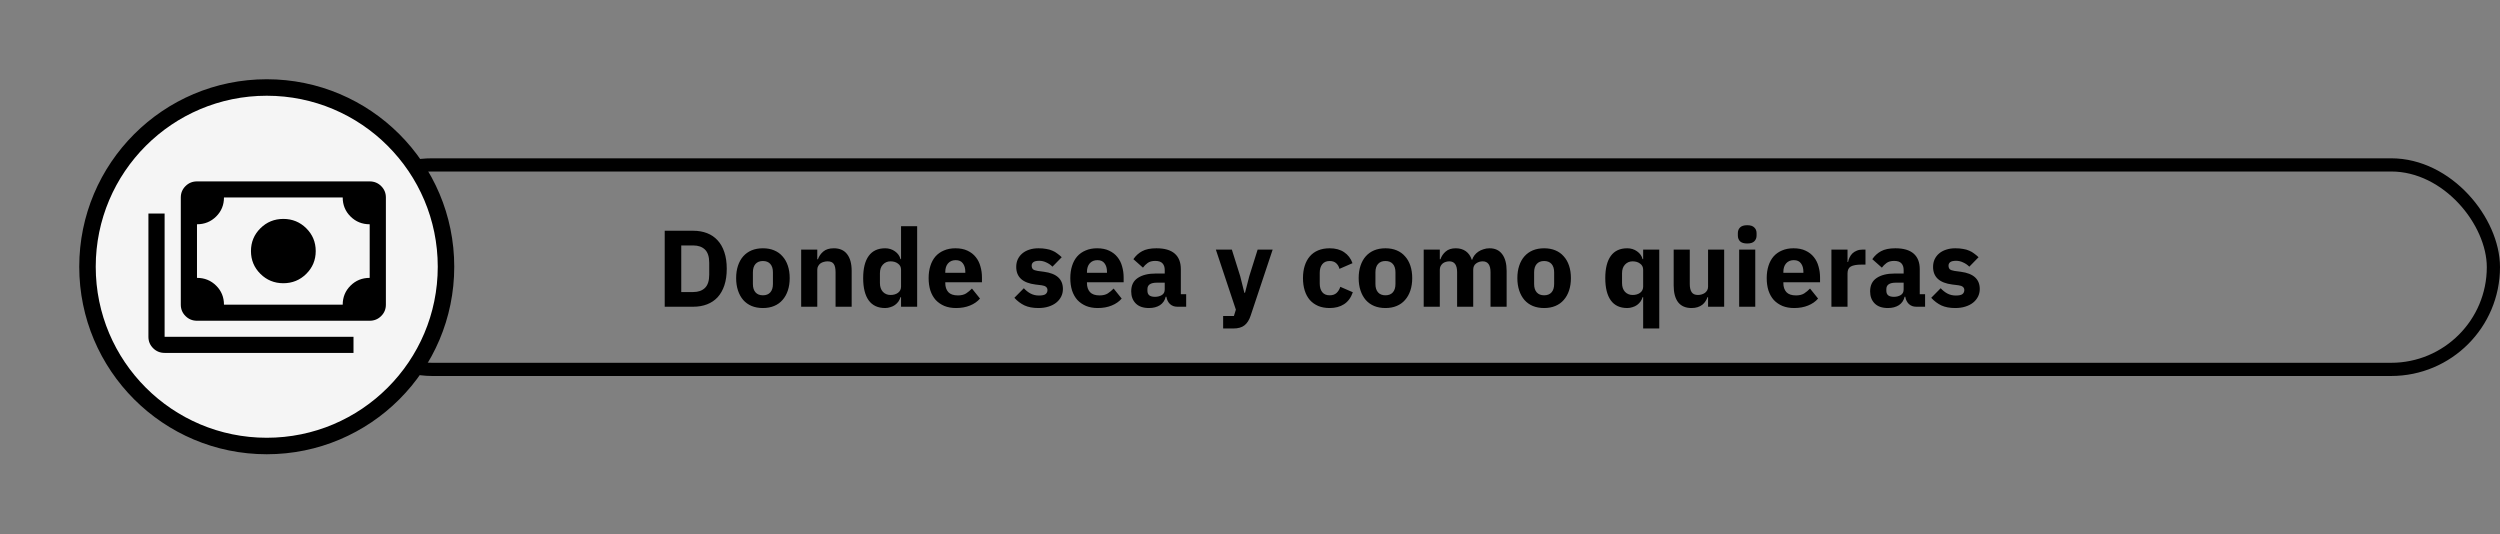 <svg width="758" height="162" viewBox="0 0 758 162" fill="none" xmlns="http://www.w3.org/2000/svg">
<rect x="0" y="0" width="758" height="162" fill="#808080" stroke="none"/>
<rect x="100" y="50" width="656" height="62" rx="31" stroke="black" stroke-width="4"/>
<path d="M80.877 135.228C110.894 135.228 135.228 110.895 135.228 80.878C135.228 50.861 110.894 26.528 80.877 26.528C50.861 26.528 26.527 50.861 26.527 80.878C26.527 110.895 50.861 135.228 80.877 135.228Z" fill="#F5F5F5" stroke="black" stroke-width="5" stroke-miterlimit="10"/>
<g clip-path="url(#clip0_117_1789)">
<path d="M85.909 85.875C83.182 85.875 80.864 84.927 78.954 83.031C77.046 81.135 76.091 78.833 76.091 76.125C76.091 73.417 77.046 71.115 78.954 69.219C80.864 67.323 83.182 66.375 85.909 66.375C88.636 66.375 90.954 67.323 92.864 69.219C94.773 71.115 95.727 73.417 95.727 76.125C95.727 78.833 94.773 81.135 92.864 83.031C90.954 84.927 88.636 85.875 85.909 85.875ZM59.727 97.25C58.364 97.25 57.205 96.776 56.25 95.828C55.295 94.88 54.818 93.729 54.818 92.375V59.875C54.818 58.521 55.295 57.37 56.25 56.422C57.205 55.474 58.364 55 59.727 55H112.091C113.455 55 114.614 55.474 115.568 56.422C116.523 57.37 117 58.521 117 59.875V92.375C117 93.729 116.523 94.88 115.568 95.828C114.614 96.776 113.455 97.25 112.091 97.25H59.727ZM67.909 92.375H103.909C103.909 90.1 104.7 88.177 106.282 86.606C107.864 85.035 109.8 84.25 112.091 84.25V68C109.8 68 107.864 67.215 106.282 65.644C104.7 64.073 103.909 62.15 103.909 59.875H67.909C67.909 62.15 67.118 64.073 65.536 65.644C63.955 67.215 62.018 68 59.727 68V84.25C62.018 84.25 63.955 85.035 65.536 86.606C67.118 88.177 67.909 90.1 67.909 92.375ZM107.182 107H49.909C48.545 107 47.386 106.526 46.432 105.578C45.477 104.63 45 103.479 45 102.125V64.75H49.909V102.125H107.182V107Z" fill="black"/>
</g>
<path d="M201.541 69.966H210.22C211.738 69.966 213.124 70.208 214.378 70.692C215.632 71.176 216.699 71.902 217.579 72.87C218.459 73.816 219.141 75.015 219.625 76.467C220.109 77.897 220.351 79.569 220.351 81.483C220.351 83.397 220.109 85.08 219.625 86.532C219.141 87.962 218.459 89.161 217.579 90.129C216.699 91.075 215.632 91.79 214.378 92.274C213.124 92.758 211.738 93 210.22 93H201.541V69.966ZM210.22 88.545C211.716 88.545 212.893 88.127 213.751 87.291C214.609 86.455 215.038 85.113 215.038 83.265V79.701C215.038 77.853 214.609 76.511 213.751 75.675C212.893 74.839 211.716 74.421 210.22 74.421H206.557V88.545H210.22ZM231.316 93.396C230.04 93.396 228.896 93.187 227.884 92.769C226.894 92.351 226.047 91.746 225.343 90.954C224.661 90.162 224.133 89.205 223.759 88.083C223.385 86.961 223.198 85.707 223.198 84.321C223.198 82.935 223.385 81.681 223.759 80.559C224.133 79.437 224.661 78.491 225.343 77.721C226.047 76.929 226.894 76.324 227.884 75.906C228.896 75.488 230.04 75.279 231.316 75.279C232.592 75.279 233.725 75.488 234.715 75.906C235.727 76.324 236.574 76.929 237.256 77.721C237.96 78.491 238.499 79.437 238.873 80.559C239.247 81.681 239.434 82.935 239.434 84.321C239.434 85.707 239.247 86.961 238.873 88.083C238.499 89.205 237.96 90.162 237.256 90.954C236.574 91.746 235.727 92.351 234.715 92.769C233.725 93.187 232.592 93.396 231.316 93.396ZM231.316 89.535C232.284 89.535 233.032 89.238 233.56 88.644C234.088 88.05 234.352 87.203 234.352 86.103V82.572C234.352 81.472 234.088 80.625 233.56 80.031C233.032 79.437 232.284 79.14 231.316 79.14C230.348 79.14 229.6 79.437 229.072 80.031C228.544 80.625 228.28 81.472 228.28 82.572V86.103C228.28 87.203 228.544 88.05 229.072 88.644C229.6 89.238 230.348 89.535 231.316 89.535ZM242.914 93V75.675H247.798V78.612H247.996C248.304 77.71 248.843 76.929 249.613 76.269C250.383 75.609 251.45 75.279 252.814 75.279C254.596 75.279 255.938 75.873 256.84 77.061C257.764 78.249 258.226 79.943 258.226 82.143V93H253.342V82.539C253.342 81.417 253.166 80.592 252.814 80.064C252.462 79.514 251.835 79.239 250.933 79.239C250.537 79.239 250.152 79.294 249.778 79.404C249.404 79.492 249.063 79.646 248.755 79.866C248.469 80.086 248.238 80.361 248.062 80.691C247.886 80.999 247.798 81.362 247.798 81.78V93H242.914ZM273.198 90.096H273.033C272.901 90.558 272.692 90.998 272.406 91.416C272.12 91.812 271.768 92.164 271.35 92.472C270.954 92.758 270.492 92.978 269.964 93.132C269.458 93.308 268.93 93.396 268.38 93.396C266.18 93.396 264.519 92.626 263.397 91.086C262.275 89.524 261.714 87.269 261.714 84.321C261.714 81.373 262.275 79.129 263.397 77.589C264.519 76.049 266.18 75.279 268.38 75.279C269.502 75.279 270.492 75.587 271.35 76.203C272.23 76.819 272.791 77.611 273.033 78.579H273.198V68.58H278.082V93H273.198V90.096ZM269.997 89.436C270.921 89.436 271.68 89.216 272.274 88.776C272.89 88.314 273.198 87.687 273.198 86.895V81.78C273.198 80.988 272.89 80.372 272.274 79.932C271.68 79.47 270.921 79.239 269.997 79.239C269.073 79.239 268.303 79.569 267.687 80.229C267.093 80.867 266.796 81.736 266.796 82.836V85.839C266.796 86.939 267.093 87.819 267.687 88.479C268.303 89.117 269.073 89.436 269.997 89.436ZM289.876 93.396C288.556 93.396 287.379 93.187 286.345 92.769C285.311 92.329 284.431 91.724 283.705 90.954C283.001 90.162 282.462 89.205 282.088 88.083C281.736 86.961 281.56 85.707 281.56 84.321C281.56 82.957 281.736 81.725 282.088 80.625C282.44 79.503 282.957 78.546 283.639 77.754C284.343 76.962 285.201 76.357 286.213 75.939C287.225 75.499 288.38 75.279 289.678 75.279C291.108 75.279 292.329 75.521 293.341 76.005C294.375 76.489 295.211 77.138 295.849 77.952C296.509 78.766 296.982 79.712 297.268 80.79C297.576 81.846 297.73 82.957 297.73 84.123V85.575H286.609V85.839C286.609 86.983 286.917 87.896 287.533 88.578C288.149 89.238 289.117 89.568 290.437 89.568C291.449 89.568 292.274 89.37 292.912 88.974C293.55 88.556 294.144 88.061 294.694 87.489L297.136 90.525C296.366 91.427 295.354 92.131 294.1 92.637C292.868 93.143 291.46 93.396 289.876 93.396ZM289.777 78.876C288.787 78.876 288.006 79.206 287.434 79.866C286.884 80.504 286.609 81.362 286.609 82.44V82.704H292.681V82.407C292.681 81.351 292.439 80.504 291.955 79.866C291.493 79.206 290.767 78.876 289.777 78.876ZM314.852 93.396C313.18 93.396 311.772 93.132 310.628 92.604C309.484 92.054 308.461 91.284 307.559 90.294L310.43 87.39C311.046 88.072 311.728 88.611 312.476 89.007C313.224 89.403 314.071 89.601 315.017 89.601C315.985 89.601 316.656 89.458 317.03 89.172C317.404 88.864 317.591 88.457 317.591 87.951C317.591 87.137 317.008 86.653 315.842 86.499L313.961 86.268C310.067 85.784 308.12 84.002 308.12 80.922C308.12 80.086 308.274 79.327 308.582 78.645C308.912 77.941 309.363 77.347 309.935 76.863C310.529 76.357 311.233 75.972 312.047 75.708C312.883 75.422 313.818 75.279 314.852 75.279C315.754 75.279 316.546 75.345 317.228 75.477C317.932 75.587 318.548 75.763 319.076 76.005C319.626 76.225 320.121 76.511 320.561 76.863C321.023 77.193 321.474 77.567 321.914 77.985L319.109 80.856C318.559 80.306 317.932 79.877 317.228 79.569C316.546 79.239 315.842 79.074 315.116 79.074C314.28 79.074 313.686 79.206 313.334 79.47C312.982 79.734 312.806 80.086 312.806 80.526C312.806 80.988 312.927 81.351 313.169 81.615C313.433 81.857 313.917 82.033 314.621 82.143L316.568 82.407C320.374 82.913 322.277 84.651 322.277 87.621C322.277 88.457 322.101 89.227 321.749 89.931C321.397 90.635 320.891 91.251 320.231 91.779C319.593 92.285 318.812 92.681 317.888 92.967C316.986 93.253 315.974 93.396 314.852 93.396ZM332.834 93.396C331.514 93.396 330.337 93.187 329.303 92.769C328.269 92.329 327.389 91.724 326.663 90.954C325.959 90.162 325.42 89.205 325.046 88.083C324.694 86.961 324.518 85.707 324.518 84.321C324.518 82.957 324.694 81.725 325.046 80.625C325.398 79.503 325.915 78.546 326.597 77.754C327.301 76.962 328.159 76.357 329.171 75.939C330.183 75.499 331.338 75.279 332.636 75.279C334.066 75.279 335.287 75.521 336.299 76.005C337.333 76.489 338.169 77.138 338.807 77.952C339.467 78.766 339.94 79.712 340.226 80.79C340.534 81.846 340.688 82.957 340.688 84.123V85.575H329.567V85.839C329.567 86.983 329.875 87.896 330.491 88.578C331.107 89.238 332.075 89.568 333.395 89.568C334.407 89.568 335.232 89.37 335.87 88.974C336.508 88.556 337.102 88.061 337.652 87.489L340.094 90.525C339.324 91.427 338.312 92.131 337.058 92.637C335.826 93.143 334.418 93.396 332.834 93.396ZM332.735 78.876C331.745 78.876 330.964 79.206 330.392 79.866C329.842 80.504 329.567 81.362 329.567 82.44V82.704H335.639V82.407C335.639 81.351 335.397 80.504 334.913 79.866C334.451 79.206 333.725 78.876 332.735 78.876ZM356.941 93C356.061 93 355.324 92.725 354.73 92.175C354.158 91.625 353.795 90.888 353.641 89.964H353.443C353.179 91.086 352.596 91.944 351.694 92.538C350.792 93.11 349.681 93.396 348.361 93.396C346.623 93.396 345.292 92.934 344.368 92.01C343.444 91.086 342.982 89.865 342.982 88.347C342.982 86.521 343.642 85.168 344.962 84.288C346.304 83.386 348.119 82.935 350.407 82.935H353.146V81.846C353.146 81.01 352.926 80.35 352.486 79.866C352.046 79.36 351.309 79.107 350.275 79.107C349.307 79.107 348.537 79.316 347.965 79.734C347.393 80.152 346.92 80.625 346.546 81.153L343.642 78.579C344.346 77.545 345.226 76.742 346.282 76.17C347.36 75.576 348.812 75.279 350.638 75.279C353.102 75.279 354.95 75.818 356.182 76.896C357.414 77.974 358.03 79.547 358.03 81.615V89.205H359.647V93H356.941ZM350.176 89.997C350.99 89.997 351.683 89.821 352.255 89.469C352.849 89.117 353.146 88.545 353.146 87.753V85.707H350.77C348.856 85.707 347.899 86.356 347.899 87.654V88.149C347.899 88.787 348.097 89.26 348.493 89.568C348.889 89.854 349.45 89.997 350.176 89.997ZM381.317 75.675H385.871L379.205 95.673C378.765 97.015 378.138 98.005 377.324 98.643C376.532 99.281 375.388 99.6 373.892 99.6H370.856V95.805H374.123L374.717 93.891L368.645 75.675H373.496L376.037 83.76L377.291 88.776H377.489L378.776 83.76L381.317 75.675ZM403.147 93.396C401.849 93.396 400.694 93.187 399.682 92.769C398.67 92.329 397.823 91.724 397.141 90.954C396.459 90.162 395.942 89.205 395.59 88.083C395.238 86.961 395.062 85.707 395.062 84.321C395.062 82.935 395.238 81.692 395.59 80.592C395.942 79.47 396.459 78.513 397.141 77.721C397.823 76.929 398.67 76.324 399.682 75.906C400.694 75.488 401.849 75.279 403.147 75.279C404.907 75.279 406.37 75.675 407.536 76.467C408.724 77.259 409.571 78.37 410.077 79.8L406.117 81.516C405.963 80.856 405.644 80.295 405.16 79.833C404.676 79.371 404.005 79.14 403.147 79.14C402.157 79.14 401.409 79.47 400.903 80.13C400.397 80.768 400.144 81.637 400.144 82.737V85.971C400.144 87.071 400.397 87.94 400.903 88.578C401.409 89.216 402.157 89.535 403.147 89.535C404.027 89.535 404.72 89.304 405.226 88.842C405.754 88.358 406.139 87.731 406.381 86.961L410.176 88.611C409.604 90.261 408.713 91.471 407.503 92.241C406.315 93.011 404.863 93.396 403.147 93.396ZM420.067 93.396C418.791 93.396 417.647 93.187 416.635 92.769C415.645 92.351 414.798 91.746 414.094 90.954C413.412 90.162 412.884 89.205 412.51 88.083C412.136 86.961 411.949 85.707 411.949 84.321C411.949 82.935 412.136 81.681 412.51 80.559C412.884 79.437 413.412 78.491 414.094 77.721C414.798 76.929 415.645 76.324 416.635 75.906C417.647 75.488 418.791 75.279 420.067 75.279C421.343 75.279 422.476 75.488 423.466 75.906C424.478 76.324 425.325 76.929 426.007 77.721C426.711 78.491 427.25 79.437 427.624 80.559C427.998 81.681 428.185 82.935 428.185 84.321C428.185 85.707 427.998 86.961 427.624 88.083C427.25 89.205 426.711 90.162 426.007 90.954C425.325 91.746 424.478 92.351 423.466 92.769C422.476 93.187 421.343 93.396 420.067 93.396ZM420.067 89.535C421.035 89.535 421.783 89.238 422.311 88.644C422.839 88.05 423.103 87.203 423.103 86.103V82.572C423.103 81.472 422.839 80.625 422.311 80.031C421.783 79.437 421.035 79.14 420.067 79.14C419.099 79.14 418.351 79.437 417.823 80.031C417.295 80.625 417.031 81.472 417.031 82.572V86.103C417.031 87.203 417.295 88.05 417.823 88.644C418.351 89.238 419.099 89.535 420.067 89.535ZM431.665 93V75.675H436.549V78.612H436.747C437.055 77.688 437.583 76.907 438.331 76.269C439.079 75.609 440.102 75.279 441.4 75.279C442.588 75.279 443.6 75.576 444.436 76.17C445.272 76.764 445.877 77.633 446.251 78.777H446.35C446.504 78.293 446.735 77.842 447.043 77.424C447.373 76.984 447.769 76.61 448.231 76.302C448.693 75.994 449.21 75.752 449.782 75.576C450.354 75.378 450.97 75.279 451.63 75.279C453.302 75.279 454.578 75.873 455.458 77.061C456.36 78.249 456.811 79.943 456.811 82.143V93H451.927V82.539C451.927 80.339 451.135 79.239 449.551 79.239C448.825 79.239 448.165 79.448 447.571 79.866C446.977 80.284 446.68 80.922 446.68 81.78V93H441.796V82.539C441.796 80.339 441.004 79.239 439.42 79.239C439.068 79.239 438.716 79.294 438.364 79.404C438.034 79.492 437.726 79.646 437.44 79.866C437.176 80.086 436.956 80.361 436.78 80.691C436.626 80.999 436.549 81.362 436.549 81.78V93H431.665ZM468.181 93.396C466.905 93.396 465.761 93.187 464.749 92.769C463.759 92.351 462.912 91.746 462.208 90.954C461.526 90.162 460.998 89.205 460.624 88.083C460.25 86.961 460.063 85.707 460.063 84.321C460.063 82.935 460.25 81.681 460.624 80.559C460.998 79.437 461.526 78.491 462.208 77.721C462.912 76.929 463.759 76.324 464.749 75.906C465.761 75.488 466.905 75.279 468.181 75.279C469.457 75.279 470.59 75.488 471.58 75.906C472.592 76.324 473.439 76.929 474.121 77.721C474.825 78.491 475.364 79.437 475.738 80.559C476.112 81.681 476.299 82.935 476.299 84.321C476.299 85.707 476.112 86.961 475.738 88.083C475.364 89.205 474.825 90.162 474.121 90.954C473.439 91.746 472.592 92.351 471.58 92.769C470.59 93.187 469.457 93.396 468.181 93.396ZM468.181 89.535C469.149 89.535 469.897 89.238 470.425 88.644C470.953 88.05 471.217 87.203 471.217 86.103V82.572C471.217 81.472 470.953 80.625 470.425 80.031C469.897 79.437 469.149 79.14 468.181 79.14C467.213 79.14 466.465 79.437 465.937 80.031C465.409 80.625 465.145 81.472 465.145 82.572V86.103C465.145 87.203 465.409 88.05 465.937 88.644C466.465 89.238 467.213 89.535 468.181 89.535ZM498.204 90.096H498.039C497.907 90.558 497.698 90.998 497.412 91.416C497.126 91.812 496.774 92.164 496.356 92.472C495.96 92.758 495.498 92.978 494.97 93.132C494.464 93.308 493.936 93.396 493.386 93.396C491.186 93.396 489.525 92.626 488.403 91.086C487.281 89.524 486.72 87.269 486.72 84.321C486.72 81.373 487.281 79.129 488.403 77.589C489.525 76.049 491.186 75.279 493.386 75.279C494.508 75.279 495.498 75.587 496.356 76.203C497.236 76.819 497.797 77.611 498.039 78.579H498.204V75.675H503.088V99.6H498.204V90.096ZM495.003 89.436C495.927 89.436 496.686 89.216 497.28 88.776C497.896 88.314 498.204 87.687 498.204 86.895V81.78C498.204 80.988 497.896 80.372 497.28 79.932C496.686 79.47 495.927 79.239 495.003 79.239C494.079 79.239 493.309 79.569 492.693 80.229C492.099 80.867 491.802 81.736 491.802 82.836V85.839C491.802 86.939 492.099 87.819 492.693 88.479C493.309 89.117 494.079 89.436 495.003 89.436ZM517.885 90.096H517.72C517.566 90.536 517.357 90.954 517.093 91.35C516.851 91.746 516.532 92.098 516.136 92.406C515.74 92.714 515.267 92.956 514.717 93.132C514.189 93.308 513.573 93.396 512.869 93.396C511.087 93.396 509.734 92.813 508.81 91.647C507.908 90.459 507.457 88.765 507.457 86.565V75.675H512.341V86.136C512.341 87.192 512.528 88.006 512.902 88.578C513.276 89.15 513.914 89.436 514.816 89.436C515.19 89.436 515.564 89.381 515.938 89.271C516.312 89.161 516.642 89.007 516.928 88.809C517.214 88.589 517.445 88.325 517.621 88.017C517.797 87.709 517.885 87.346 517.885 86.928V75.675H522.769V93H517.885V90.096ZM529.755 73.827C528.765 73.827 528.039 73.607 527.577 73.167C527.137 72.705 526.917 72.122 526.917 71.418V70.692C526.917 69.988 527.137 69.416 527.577 68.976C528.039 68.514 528.765 68.283 529.755 68.283C530.745 68.283 531.46 68.514 531.9 68.976C532.362 69.416 532.593 69.988 532.593 70.692V71.418C532.593 72.122 532.362 72.705 531.9 73.167C531.46 73.607 530.745 73.827 529.755 73.827ZM527.313 75.675H532.197V93H527.313V75.675ZM543.983 93.396C542.663 93.396 541.486 93.187 540.452 92.769C539.418 92.329 538.538 91.724 537.812 90.954C537.108 90.162 536.569 89.205 536.195 88.083C535.843 86.961 535.667 85.707 535.667 84.321C535.667 82.957 535.843 81.725 536.195 80.625C536.547 79.503 537.064 78.546 537.746 77.754C538.45 76.962 539.308 76.357 540.32 75.939C541.332 75.499 542.487 75.279 543.785 75.279C545.215 75.279 546.436 75.521 547.448 76.005C548.482 76.489 549.318 77.138 549.956 77.952C550.616 78.766 551.089 79.712 551.375 80.79C551.683 81.846 551.837 82.957 551.837 84.123V85.575H540.716V85.839C540.716 86.983 541.024 87.896 541.64 88.578C542.256 89.238 543.224 89.568 544.544 89.568C545.556 89.568 546.381 89.37 547.019 88.974C547.657 88.556 548.251 88.061 548.801 87.489L551.243 90.525C550.473 91.427 549.461 92.131 548.207 92.637C546.975 93.143 545.567 93.396 543.983 93.396ZM543.884 78.876C542.894 78.876 542.113 79.206 541.541 79.866C540.991 80.504 540.716 81.362 540.716 82.44V82.704H546.788V82.407C546.788 81.351 546.546 80.504 546.062 79.866C545.6 79.206 544.874 78.876 543.884 78.876ZM555.286 93V75.675H560.17V79.437H560.335C560.423 78.953 560.577 78.491 560.797 78.051C561.017 77.589 561.303 77.182 561.655 76.83C562.029 76.478 562.469 76.203 562.975 76.005C563.481 75.785 564.075 75.675 564.757 75.675H565.615V80.229H564.394C562.964 80.229 561.897 80.416 561.193 80.79C560.511 81.164 560.17 81.857 560.17 82.869V93H555.286ZM580.98 93C580.1 93 579.363 92.725 578.769 92.175C578.197 91.625 577.834 90.888 577.68 89.964H577.482C577.218 91.086 576.635 91.944 575.733 92.538C574.831 93.11 573.72 93.396 572.4 93.396C570.662 93.396 569.331 92.934 568.407 92.01C567.483 91.086 567.021 89.865 567.021 88.347C567.021 86.521 567.681 85.168 569.001 84.288C570.343 83.386 572.158 82.935 574.446 82.935H577.185V81.846C577.185 81.01 576.965 80.35 576.525 79.866C576.085 79.36 575.348 79.107 574.314 79.107C573.346 79.107 572.576 79.316 572.004 79.734C571.432 80.152 570.959 80.625 570.585 81.153L567.681 78.579C568.385 77.545 569.265 76.742 570.321 76.17C571.399 75.576 572.851 75.279 574.677 75.279C577.141 75.279 578.989 75.818 580.221 76.896C581.453 77.974 582.069 79.547 582.069 81.615V89.205H583.686V93H580.98ZM574.215 89.997C575.029 89.997 575.722 89.821 576.294 89.469C576.888 89.117 577.185 88.545 577.185 87.753V85.707H574.809C572.895 85.707 571.938 86.356 571.938 87.654V88.149C571.938 88.787 572.136 89.26 572.532 89.568C572.928 89.854 573.489 89.997 574.215 89.997ZM592.839 93.396C591.167 93.396 589.759 93.132 588.615 92.604C587.471 92.054 586.448 91.284 585.546 90.294L588.417 87.39C589.033 88.072 589.715 88.611 590.463 89.007C591.211 89.403 592.058 89.601 593.004 89.601C593.972 89.601 594.643 89.458 595.017 89.172C595.391 88.864 595.578 88.457 595.578 87.951C595.578 87.137 594.995 86.653 593.829 86.499L591.948 86.268C588.054 85.784 586.107 84.002 586.107 80.922C586.107 80.086 586.261 79.327 586.569 78.645C586.899 77.941 587.35 77.347 587.922 76.863C588.516 76.357 589.22 75.972 590.034 75.708C590.87 75.422 591.805 75.279 592.839 75.279C593.741 75.279 594.533 75.345 595.215 75.477C595.919 75.587 596.535 75.763 597.063 76.005C597.613 76.225 598.108 76.511 598.548 76.863C599.01 77.193 599.461 77.567 599.901 77.985L597.096 80.856C596.546 80.306 595.919 79.877 595.215 79.569C594.533 79.239 593.829 79.074 593.103 79.074C592.267 79.074 591.673 79.206 591.321 79.47C590.969 79.734 590.793 80.086 590.793 80.526C590.793 80.988 590.914 81.351 591.156 81.615C591.42 81.857 591.904 82.033 592.608 82.143L594.555 82.407C598.361 82.913 600.264 84.651 600.264 87.621C600.264 88.457 600.088 89.227 599.736 89.931C599.384 90.635 598.878 91.251 598.218 91.779C597.58 92.285 596.799 92.681 595.875 92.967C594.973 93.253 593.961 93.396 592.839 93.396Z" fill="black"/>
<defs>
<clipPath id="clip0_117_1789">
<rect width="72" height="52" fill="white" transform="translate(45 55)"/>
</clipPath>
</defs>
</svg>
